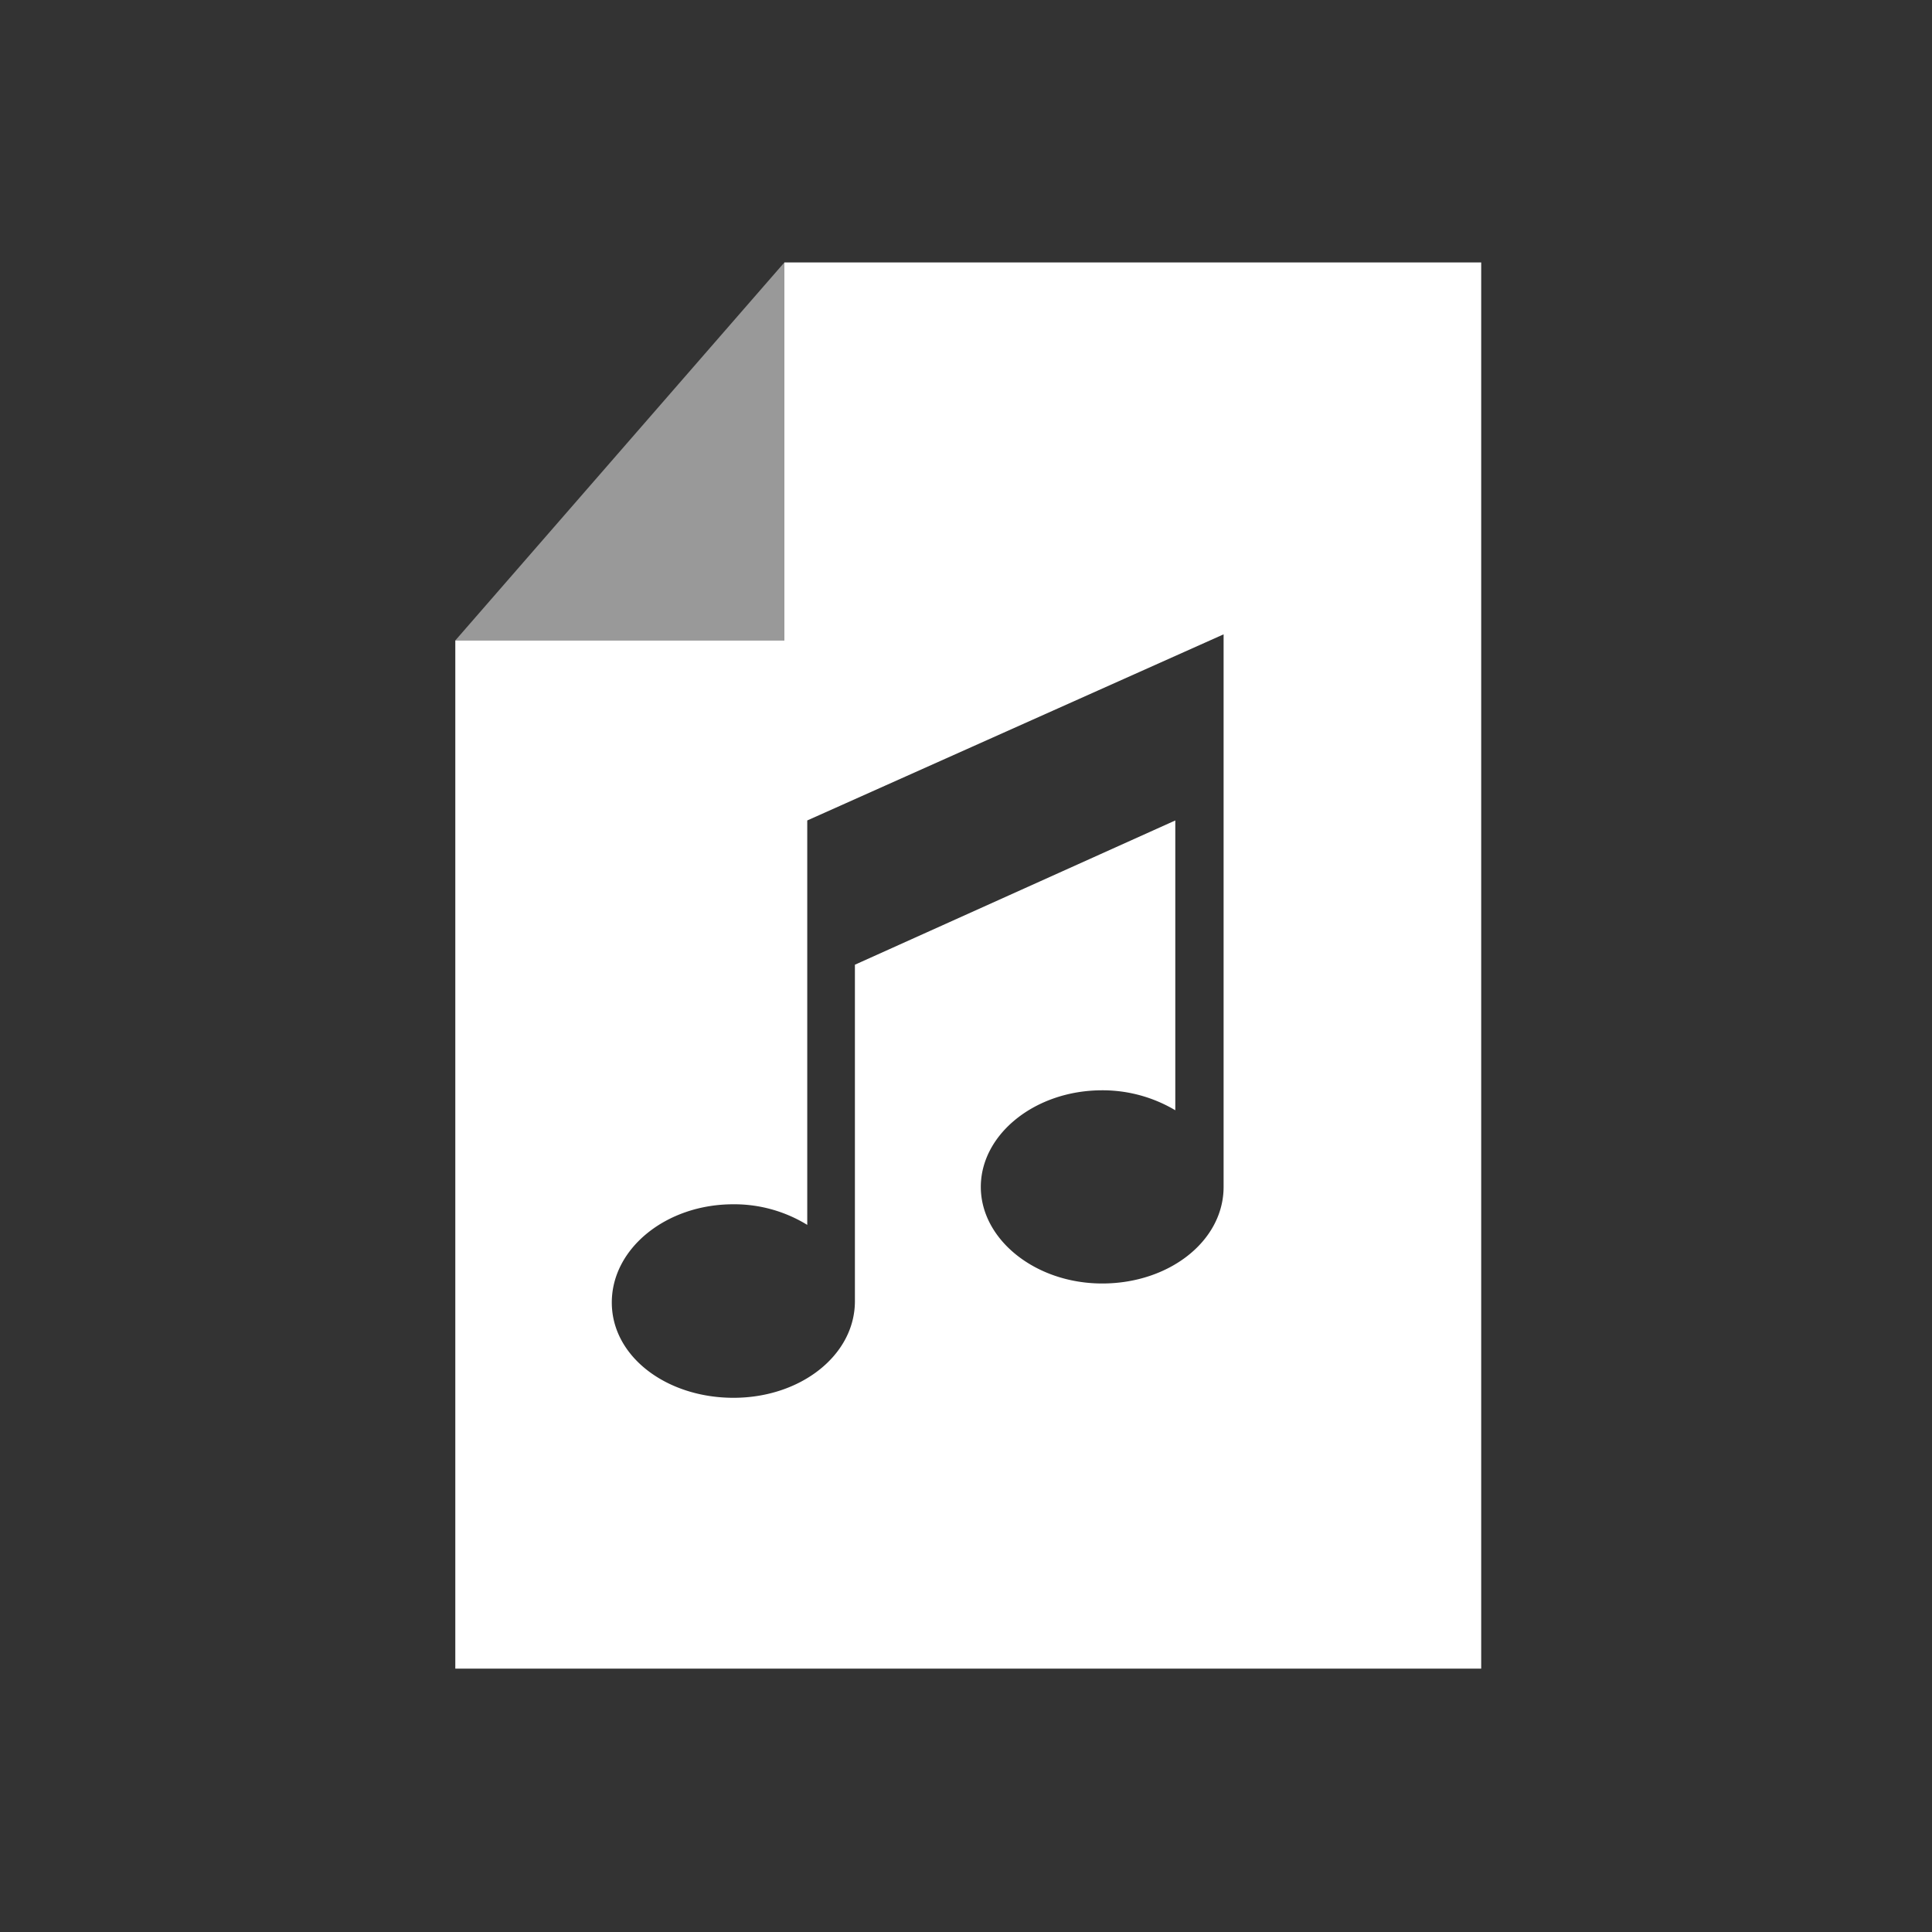 <svg id="Ebene_1" data-name="Ebene 1" xmlns="http://www.w3.org/2000/svg" viewBox="0 0 60 60"><rect x="0" y="0" width="60" height="60" fill="#333333" stroke="none"/><title>attribute-</title><polygon points="24.36 8.15 14.14 19.89 24.36 19.89 24.36 8.15" fill="#fff" opacity="0.5"/><path d="M24.36,8.15V19.89H14.14V51.82H46V8.15ZM38,36.69s0,0,0,.05,0,.08,0,.12c0,1.68-1.69,3-3.77,3s-3.77-1.37-3.77-3,1.68-3,3.77-3a4.42,4.42,0,0,1,2.27.62v-9l-9.95,4.48V40.41s0,0,0,0h0c0,1.68-1.69,3-3.77,3S19,42.13,19,40.45s1.69-3.05,3.77-3.05a4.33,4.33,0,0,1,2.3.64V25.48L38,19.7Z" fill="#fff"/></svg>